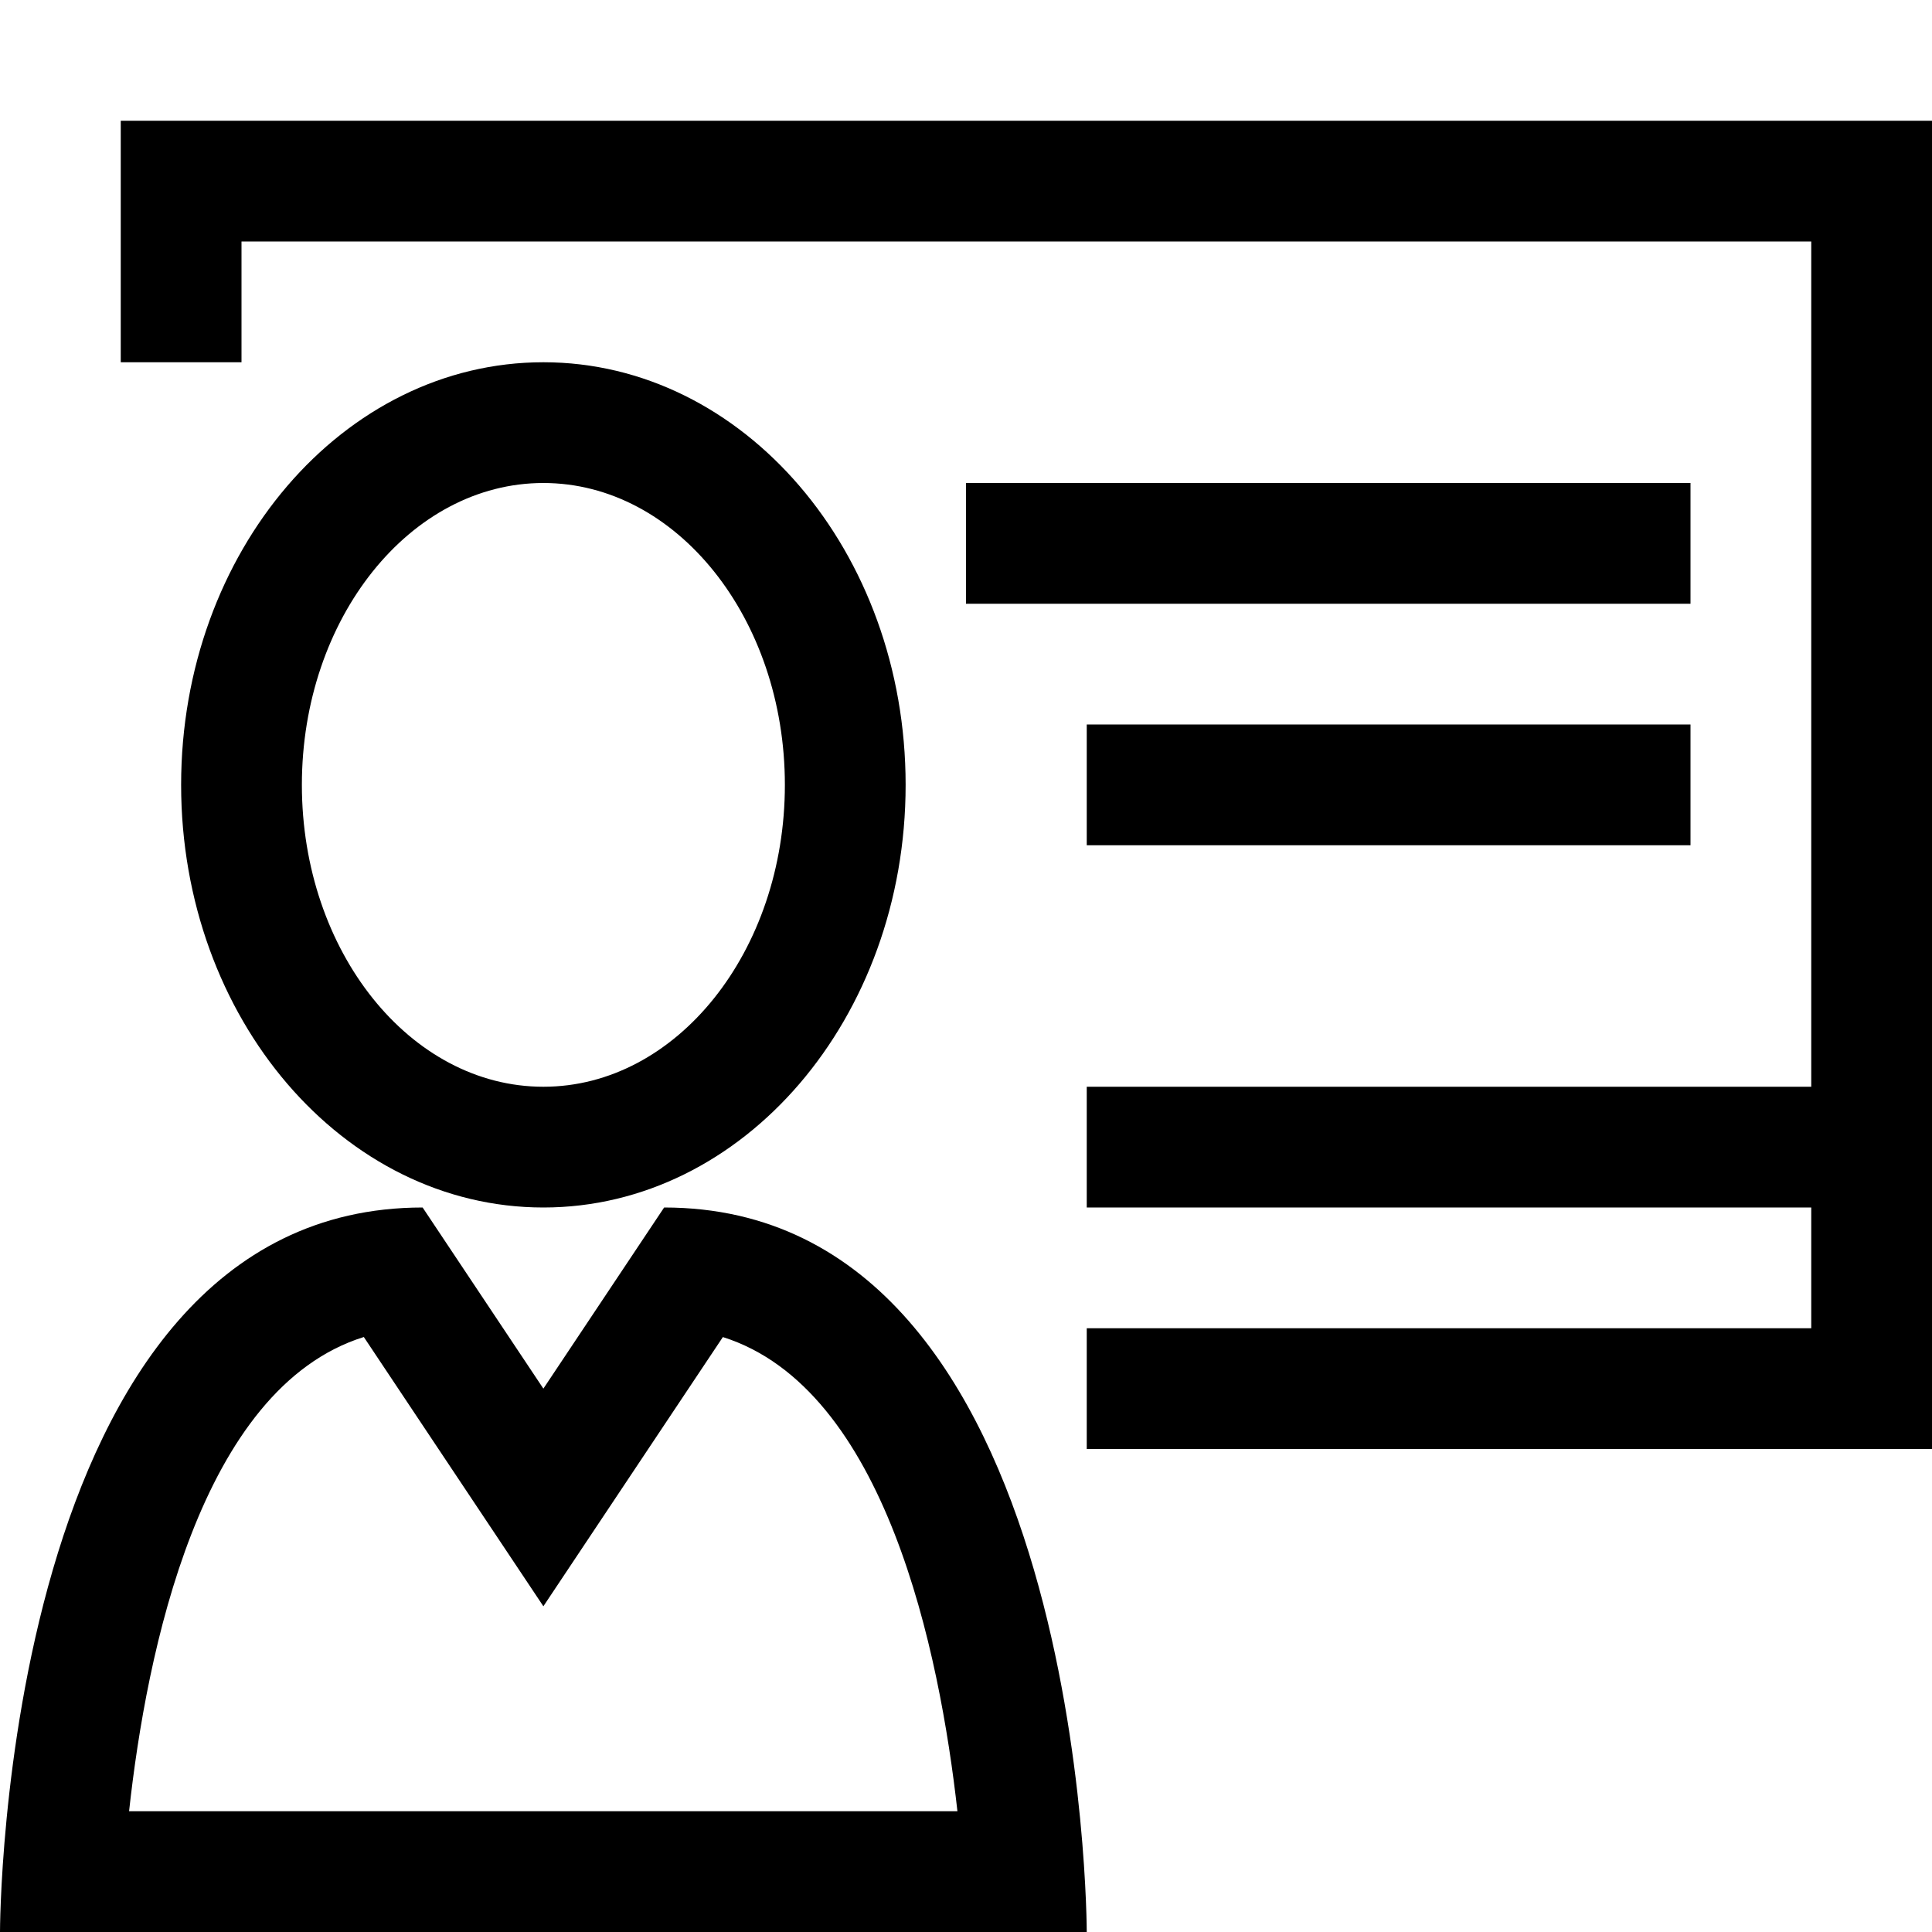 <?xml version="1.0" encoding="utf-8"?>
<!-- Generator: Adobe Illustrator 16.0.0, SVG Export Plug-In . SVG Version: 6.00 Build 0)  -->
<svg xmlns="http://www.w3.org/2000/svg" xmlns:xlink="http://www.w3.org/1999/xlink" version="1.1" id="2575378650_Capa_1_grid" x="0px" y="0px" width="32px" height="32px" viewBox="0 0 32 32" enable-background="new 0 0 32 32" xml:space="preserve">
<g>
	<path d="M6.026,22.145l1.31,1.965L9,26.605l1.664-2.496l1.309-1.963c2.7,0.852,3.592,5.228,3.885,7.854H2.138   C2.425,27.373,3.311,22.994,6.026,22.145L6.026,22.145z M11,20l-2,3l-2-3c-7,0-7,12-7,12h18C18,32,18,20,11,20L11,20z"/>
</g>
<g>
	<path d="M9,8c2.206,0,4,2.243,4,5s-1.794,5-4,5s-4-2.243-4-5S6.794,8,9,8L9,8z M9,6c-3.314,0-6,3.134-6,7c0,3.865,2.686,7,6,7   s6-3.135,6-7C15,9.134,12.314,6,9,6L9,6z"/>
</g>
<g>
	<polygon points="32,2 32,24 18,24 18,22 30,22 30,20 18,20 18,18 30,18 30,4 4,4 4,6 2,6 2,2  "/>
</g>
<g>
	<rect x="16" y="8" width="12" height="2"/>
</g>
<g>
	<rect x="18" y="12" width="10" height="2"/>
</g>
</svg>
